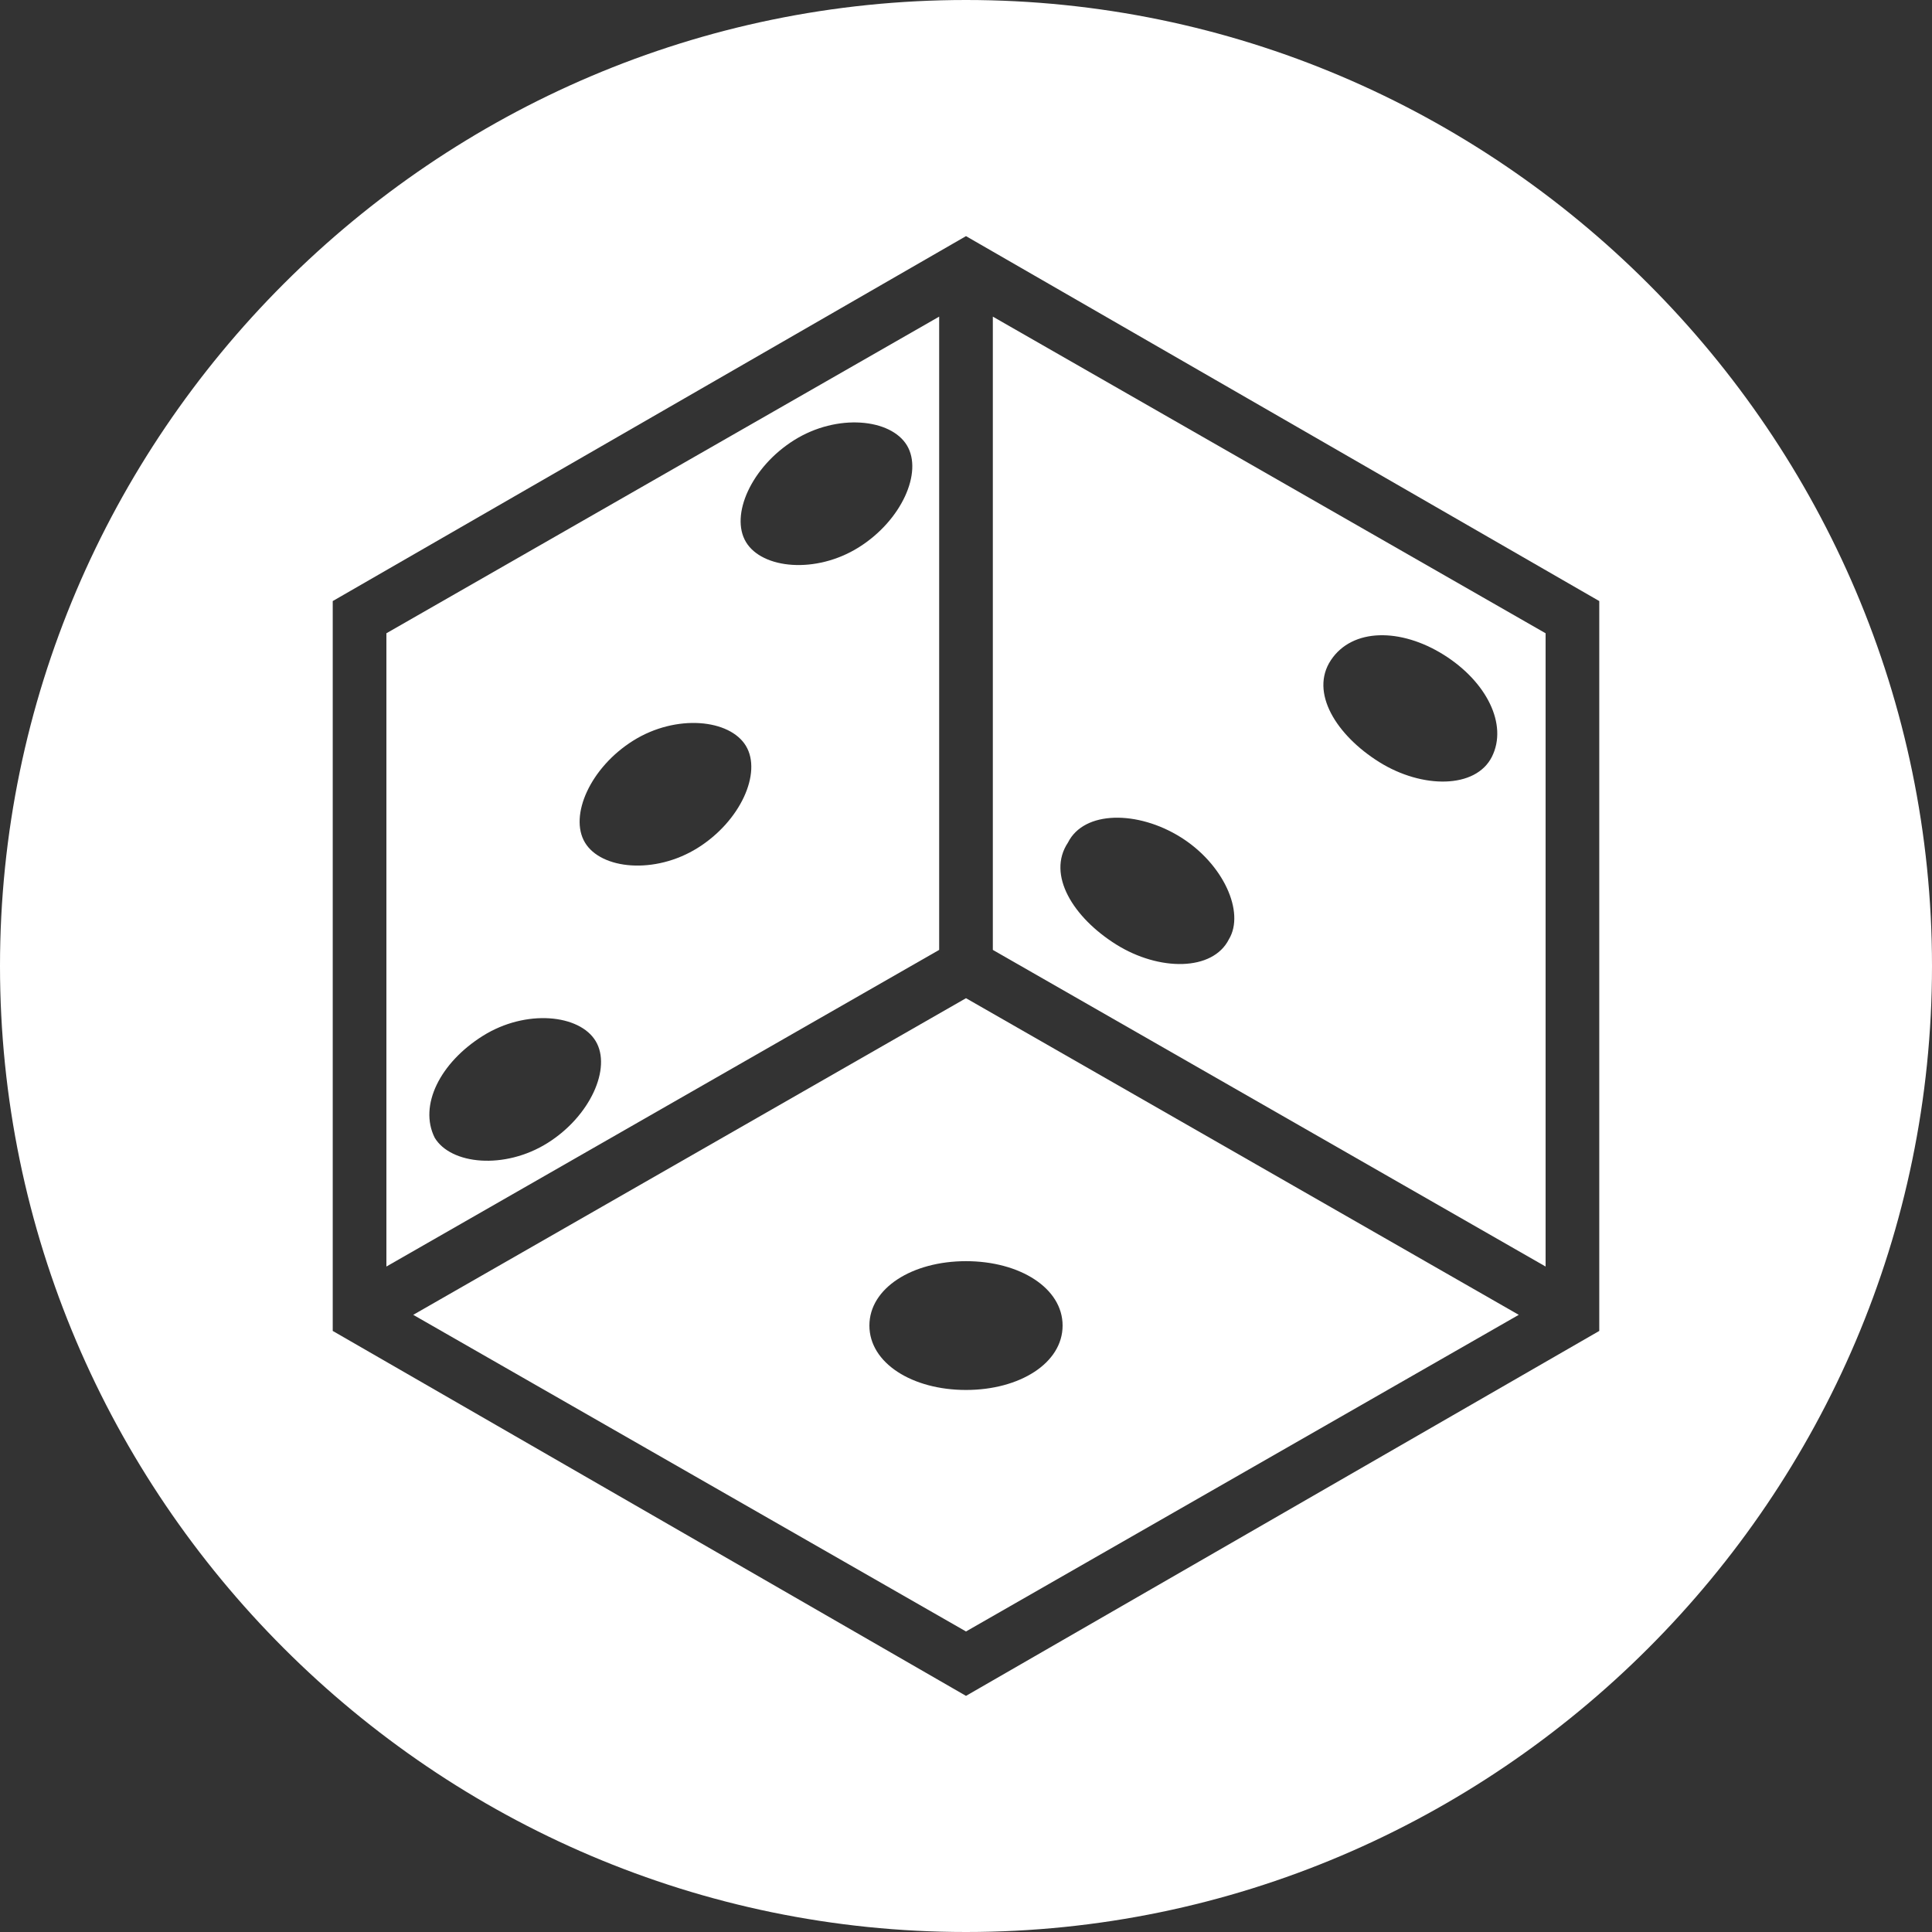 <?xml version="1.0" encoding="utf-8"?>
<!-- Generator: Adobe Illustrator 21.1.0, SVG Export Plug-In . SVG Version: 6.00 Build 0)  -->
<svg version="1.1" id="Слой_1" xmlns="http://www.w3.org/2000/svg" xmlns:xlink="http://www.w3.org/1999/xlink" x="0px" y="0px"
	 viewBox="0 0 36 36" style="enable-background:new 0 0 36 36;" xml:space="preserve">
<rect x="0" y="0" width="36" height="36" fill="#333333" stroke="none"/>
<style type="text/css">
	.st0{fill:#FFFFFF;}
</style>
<g>
	<g>
		<path class="st0" d="M28.8,11.8L18.5,5.9v11.8l10.3,5.9V11.8z M22.9,17.5c-0.3,0.6-1.3,0.6-2.1,0.1c-0.8-0.5-1.3-1.3-0.9-1.9
			c0.3-0.6,1.3-0.6,2.1-0.1C22.8,16.1,23.2,17,22.9,17.5z M27.8,14.1c-0.3,0.6-1.3,0.6-2.1,0.1s-1.3-1.3-0.9-1.9s1.3-0.6,2.1-0.1
			C27.7,12.7,28.1,13.5,27.8,14.1z"/>
	</g>
	<g>
		<path class="st0" d="M17.5,5.9L7.2,11.8v11.8l10.3-5.9V5.9z M10.2,21.3c-0.8,0.5-1.8,0.4-2.1-0.1c-0.3-0.6,0.1-1.4,0.9-1.9
			c0.8-0.5,1.8-0.4,2.1,0.1S11,20.8,10.2,21.3z M13,15.8c-0.8,0.5-1.8,0.4-2.1-0.1s0.1-1.4,0.9-1.9c0.8-0.5,1.8-0.4,2.1,0.1
			C14.2,14.4,13.8,15.3,13,15.8z M16,10.2c-0.8,0.5-1.8,0.4-2.1-0.1s0.1-1.4,0.9-1.9c0.8-0.5,1.8-0.4,2.1,0.1S16.8,9.7,16,10.2z"/>
	</g>
	<g>
		<path class="st0" d="M7.7,24.5L18,30.4l10.3-5.9L18,18.6L7.7,24.5z M19.8,24.7c0,0.7-0.8,1.2-1.8,1.2s-1.8-0.5-1.8-1.2
			s0.8-1.2,1.8-1.2S19.8,24,19.8,24.7z"/>
	</g>
	<g>
		<path class="st0" d="M18,0C8.1,0,0,8.1,0,18c0,9.9,8.1,18,18,18s18-8.1,18-18C36,8.1,27.9,0,18,0z M29.8,24.8L18,31.6L6.2,24.8
			V11.2L18,4.4l11.8,6.8V24.8z"/>
	</g>
</g>
</svg>
